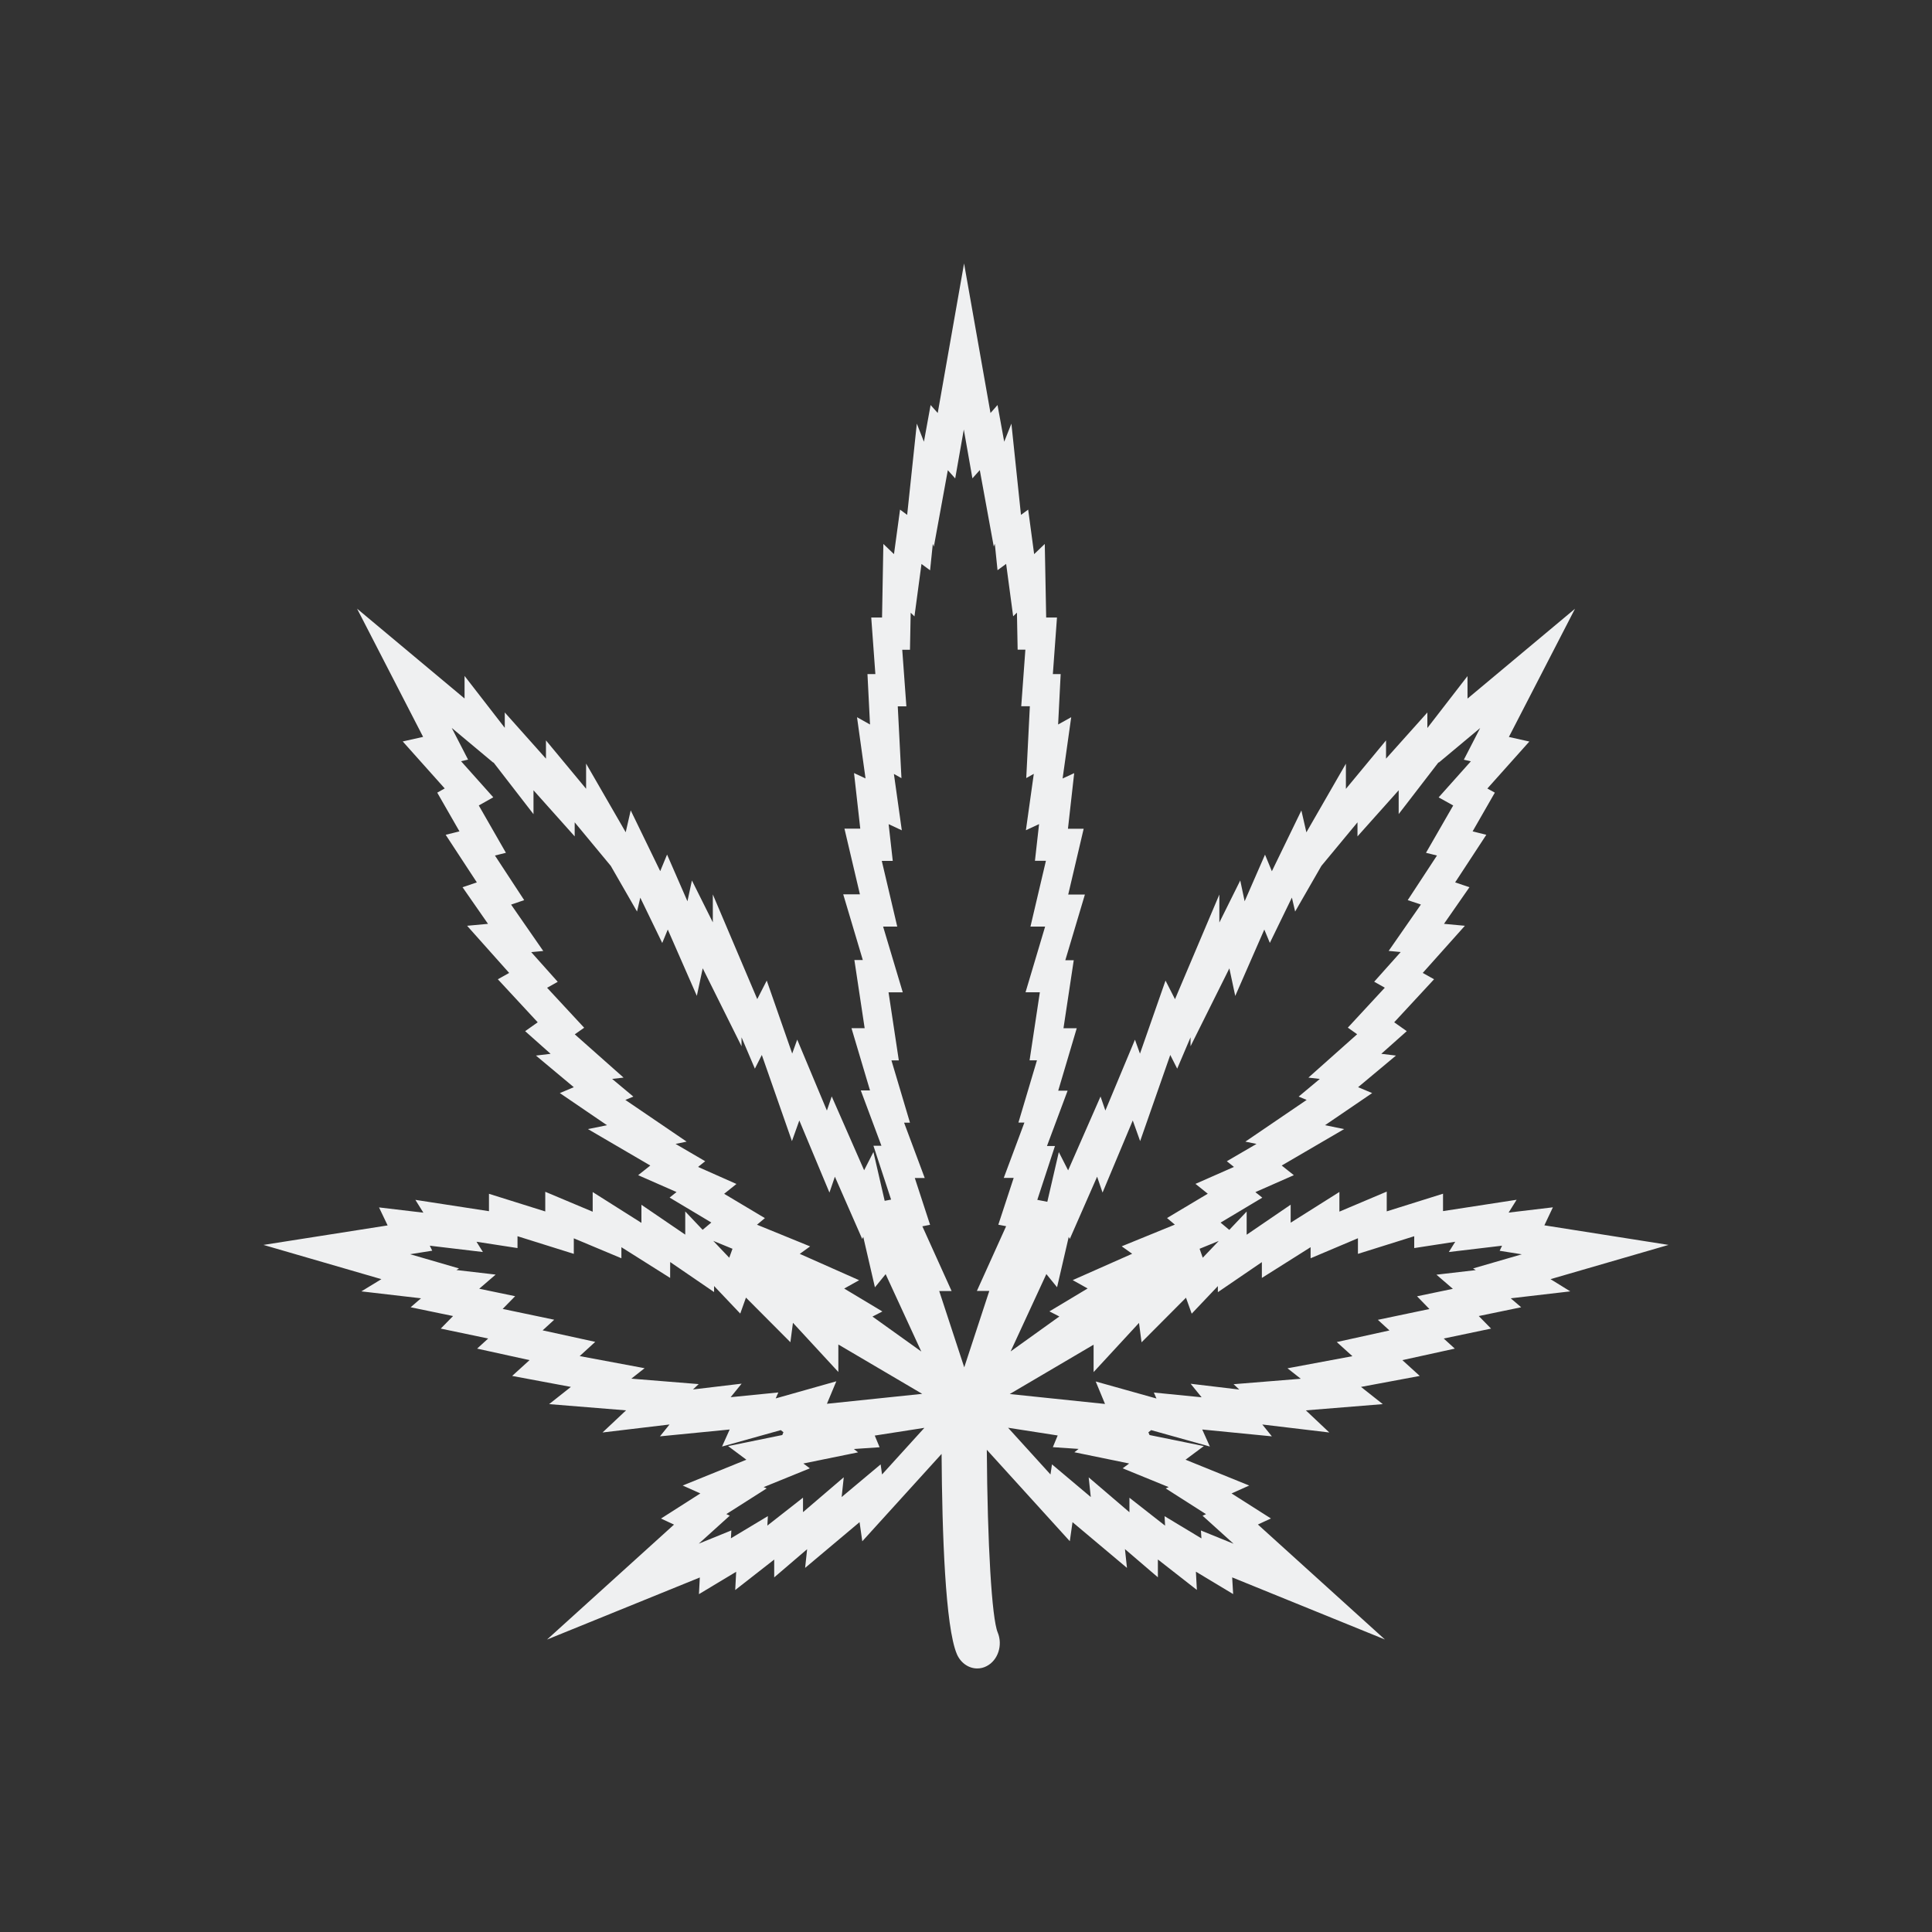 <?xml version="1.0" encoding="UTF-8" standalone="no"?>
<svg
   viewBox="0 0 22 22"
   version="1.1"
   id="svg6"
   sodipodi:docname="folder-Relax.svg"
   inkscape:version="1.1.1 (3bf5ae0d25, 2021-09-20)"
   xmlns:inkscape="http://www.inkscape.org/namespaces/inkscape"
   xmlns:sodipodi="http://sodipodi.sourceforge.net/DTD/sodipodi-0.dtd"
   xmlns="http://www.w3.org/2000/svg"
   xmlns:svg="http://www.w3.org/2000/svg"
   xmlns:rdf="http://www.w3.org/1999/02/22-rdf-syntax-ns#"
   xmlns:cc="http://creativecommons.org/ns#"
   xmlns:dc="http://purl.org/dc/elements/1.1/">
  <rect x="0" y="0" width="22" height="22" fill="#333333" stroke="none"/>
  <sodipodi:namedview
     pagecolor="#ffffff"
     bordercolor="#666666"
     borderopacity="1"
     objecttolerance="10"
     gridtolerance="10"
     guidetolerance="10"
     inkscape:pageopacity="0"
     inkscape:pageshadow="2"
     inkscape:window-width="1920"
     inkscape:window-height="1006"
     id="namedview8"
     showgrid="true"
     inkscape:zoom="14.272728"
     inkscape:cx="-13.732483"
     inkscape:cy="2.5923566"
     inkscape:window-x="0"
     inkscape:window-y="0"
     inkscape:window-maximized="1"
     inkscape:current-layer="svg6"
     inkscape:pagecheckerboard="0">
    <inkscape:grid
       type="xygrid"
       id="grid855" />
  </sodipodi:namedview>
  <defs
     id="defs3051">
    <style
       type="text/css"
       id="current-color-scheme">
      .ColorScheme-Text {
        color:#eff0f1
      }
      </style>
  </defs>
  <path
     d="M 17.656,14.566 19,14.176 l -1.414,-0.223 0.097,-0.205 -0.504,0.06 0.091,-0.146 -0.838,0.129 v -0.198 l -0.641,0.201 v -0.225 l -0.539,0.228 v -0.224 l -0.555,0.35 v -0.205 l -0.501,0.342 v -0.264 l -0.198,0.209 -0.099,-0.083 0.475,-0.284 -0.079,-0.063 0.438,-0.193 -0.138,-0.11 0.711,-0.415 -0.218,-0.044 0.537,-0.366 -0.16,-0.067 0.431,-0.36 -0.167,-0.02 0.29,-0.258 -0.143,-0.101 0.454,-0.49 -0.129,-0.072 0.48,-0.537 -0.238,-0.022 0.29,-0.417 -0.163,-0.055 0.355,-0.542 -0.156,-0.039 0.253,-0.441 -0.085,-0.047 0.478,-0.535 -0.233,-0.052 0.753,-1.46 -1.224,1.023 -3.26e-4,-0.256 -0.457,0.591 V 8.113 L 15.783,8.639 V 8.431 l -0.457,0.552 v -0.287 l -0.45,0.782 -0.057,-0.249 -0.336,0.692 -0.078,-0.189 -0.232,0.531 -0.05,-0.237 -0.238,0.479 V 10.186 l -0.505,1.192 -0.108,-0.212 -0.291,0.832 -0.057,-0.159 -0.337,0.807 -0.055,-0.16 -0.369,0.841 -0.106,-0.208 -0.131,0.566 -0.114,-0.022 0.201,-0.613 h -0.091 l 0.235,-0.63 H 12.05 L 12.261,11.709 h -0.151 l 0.117,-0.775 h -0.096 l 0.223,-0.748 H 12.164 l 0.176,-0.749 -0.179,-1.156e-4 0.071,-0.633 -0.132,0.061 0.098,-0.698 -0.149,0.083 0.029,-0.574 h -0.089 l 0.047,-0.644 H 11.913 L 11.897,6.194 11.776,6.31 11.708,5.803 11.626,5.863 11.517,4.824 11.435,5.03 11.359,4.612 11.279,4.703 10.978,3 10.678,4.703 10.597,4.612 10.521,5.03 10.44,4.824 10.33,5.863 10.249,5.803 10.18,6.31 10.059,6.194 10.044,7.032 H 9.921 l 0.047,0.644 H 9.878 L 9.907,8.25 9.759,8.167 9.856,8.864 9.725,8.803 9.796,9.436 H 9.616 L 9.792,10.184 H 9.602 l 0.223,0.748 H 9.729 L 9.846,11.708 H 9.696 l 0.211,0.709 H 9.802 l 0.235,0.63 h -0.091 l 0.201,0.613 -0.073,0.014 L 9.946,13.118 9.84,13.326 9.471,12.485 9.416,12.646 9.078,11.838 9.021,11.997 8.731,11.166 8.623,11.377 8.117,10.185 v 0.318 L 7.879,10.026 7.828,10.263 7.596,9.731 7.518,9.92 7.182,9.228 7.125,9.477 6.674,8.695 v 0.287 L 6.217,8.431 V 8.639 L 5.748,8.113 V 8.288 L 5.29,7.697 v 0.257 l -1.224,-1.023 0.752,1.46 -0.232,0.052 0.478,0.535 -0.085,0.048 0.253,0.441 -0.157,0.039 0.355,0.542 -0.163,0.055 0.29,0.417 -0.238,0.022 0.479,0.537 -0.129,0.072 0.454,0.49 -0.143,0.101 0.29,0.258 -0.167,0.02 0.431,0.36 -0.159,0.067 0.537,0.366 -0.217,0.044 0.71,0.415 -0.138,0.11 0.437,0.192 -0.079,0.063 0.475,0.284 -0.099,0.083 -0.198,-0.209 v 0.264 L 7.304,13.719 v 0.206 L 6.749,13.574 v 0.224 L 6.209,13.571 v 0.224 L 5.568,13.594 v 0.198 l -0.838,-0.129 0.091,0.146 -0.505,-0.06 0.098,0.205 L 3,14.176 l 1.343,0.39 -0.228,0.139 0.679,0.079 -0.118,0.102 0.483,0.1 -0.14,0.143 0.54,0.113 -0.126,0.115 0.597,0.131 -0.198,0.18 0.669,0.125 -0.248,0.196 0.876,0.071 -0.268,0.252 0.763,-0.091 -0.109,0.135 0.794,-0.078 -0.087,0.194 0.669,-0.187 0.03,0.024 -0.013,0.032 -0.617,0.126 0.208,0.155 -0.725,0.294 0.201,0.09 -0.448,0.286 0.148,0.069 -1.446,1.309 1.74,-0.707 -0.01,0.19 0.424,-0.255 -0.011,0.208 0.444,-0.347 v 0.203 l 0.375,-0.321 -0.023,0.213 0.62,-0.521 0.031,0.218 0.903,-0.995 c 0.006,0.911 0.043,1.967 0.173,2.277 0.042,0.101 0.134,0.166 0.233,0.166 0.038,0 0.075,-0.009 0.108,-0.027 0.128,-0.066 0.185,-0.238 0.125,-0.383 -0.067,-0.16 -0.117,-1.004 -0.124,-2.08 l 0.945,1.041 0.031,-0.217 0.62,0.521 -0.023,-0.214 0.375,0.321 v -0.203 l 0.444,0.347 -0.011,-0.208 0.424,0.255 -0.011,-0.19 1.739,0.707 -1.446,-1.309 0.148,-0.069 -0.448,-0.285 0.201,-0.09 -0.725,-0.294 0.208,-0.155 -0.618,-0.126 -0.013,-0.031 0.031,-0.025 0.669,0.187 -0.087,-0.194 0.793,0.078 -0.109,-0.135 0.763,0.091 -0.267,-0.252 0.876,-0.071 -0.248,-0.196 0.669,-0.125 -0.198,-0.18 0.597,-0.131 -0.126,-0.115 0.539,-0.113 -0.14,-0.143 0.483,-0.1 -0.119,-0.102 0.678,-0.079 z m -5.741,-0.058 0.122,0.15 0.133,-0.574 0.012,0.024 0.311,-0.709 0.062,0.181 0.344,-0.821 0.084,0.235 0.343,-0.981 0.079,0.156 0.152,-0.357 v 0.102 l 0.442,-0.887 0.067,0.314 0.331,-0.756 0.063,0.152 0.251,-0.516 0.037,0.159 0.299,-0.52 0.411,-0.496 v 0.16 l 0.469,-0.525 V 9.27 L 16.382,8.679 v 0.006 l 0.473,-0.395 -0.186,0.361 0.08,0.018 -0.367,0.411 0.166,0.092 -0.31,0.539 0.125,0.031 -0.333,0.508 0.15,0.05 -0.367,0.528 0.137,0.013 -0.302,0.338 0.121,0.068 -0.421,0.455 0.106,0.075 -0.555,0.494 0.13,0.015 -0.241,0.201 0.091,0.038 -0.698,0.475 0.127,0.026 -0.338,0.197 0.081,0.065 -0.438,0.193 0.14,0.112 -0.464,0.277 0.089,0.075 -0.605,0.247 0.119,0.085 -0.677,0.3 0.17,0.095 -0.435,0.261 0.113,0.058 -0.555,0.398 z m 1.963,-0.377 -0.182,0.191 -0.036,-0.102 z m -5.929,-0.843 0.081,-0.065 -0.337,-0.197 0.126,-0.026 -0.698,-0.475 0.091,-0.038 -0.241,-0.201 -2.144e-4,-2.58e-4 0.13,-0.015 L 6.545,11.778 6.652,11.703 6.23,11.248 6.351,11.18 6.049,10.842 6.186,10.829 5.82,10.301 5.969,10.25 5.636,9.742 5.761,9.711 5.452,9.172 5.617,9.079 5.25,8.668 5.33,8.65 5.144,8.289 5.618,8.685 v -0.005 L 6.075,9.271 V 8.999 L 6.544,9.524 V 9.364 l 0.411,0.496 0.299,0.52 0.037,-0.158 0.25,0.516 0.063,-0.153 0.331,0.755 0.067,-0.314 0.442,0.888 v -0.102 l 0.152,0.357 0.079,-0.156 0.343,0.981 0.084,-0.235 0.343,0.821 0.062,-0.181 0.311,0.709 0.012,-0.024 0.133,0.575 0.122,-0.15 0.406,0.881 -0.556,-0.398 0.113,-0.058 -0.435,-0.261 0.17,-0.095 L 9.107,14.278 9.225,14.193 8.62,13.946 8.71,13.871 8.246,13.594 8.386,13.482 Z m 0.392,0.932 -0.037,0.102 -0.182,-0.192 z m 0.492,1.704 0.03,-0.068 -0.543,0.054 0.125,-0.154 -0.554,0.066 0.065,-0.061 L 7.189,15.699 7.34,15.58 6.601,15.442 6.778,15.28 6.179,15.149 6.311,15.028 5.724,14.905 5.866,14.76 5.457,14.675 l 0.187,-0.161 -0.447,-0.052 0.03,-0.018 -0.557,-0.162 0.252,-0.04 -0.028,-0.057 0.605,0.072 -0.073,-0.117 0.467,0.072 v -0.135 l 0.641,0.201 V 14.101 L 7.076,14.328 V 14.202 l 0.555,0.35 4.287e-4,-0.181 0.5,0.342 v -0.069 l 0.298,0.314 0.065,-0.182 0.506,0.508 0.029,-0.221 0.517,0.56 v -0.313 l 0.955,0.562 -1.085,0.113 0.107,-0.256 z m 1.211,0.866 -0.016,-0.115 -0.444,0.372 0.024,-0.225 -0.464,0.397 v -0.165 l -0.406,0.318 0.006,-0.108 -0.421,0.253 0.005,-0.09 -0.371,0.151 0.353,-0.319 -0.039,-0.018 0.459,-0.292 -0.034,-0.015 0.526,-0.214 -0.074,-0.055 0.623,-0.127 -0.048,-0.038 0.293,-0.02 -0.055,-0.133 0.565,-0.088 z m 1.221,-2.089 -0.285,0.869 -0.285,-0.869 h 0.141 l -0.333,-0.737 0.088,-0.017 -0.174,-0.533 h 0.113 l -0.235,-0.63 h 0.067 l -0.211,-0.709 h 0.084 l -0.117,-0.775 h 0.162 L 10.056,10.551 h 0.161 L 10.041,9.803 h 0.125 l -0.047,-0.418 0.15,0.07 -0.09,-0.642 0.086,0.048 -0.042,-0.818 h 0.098 l -0.047,-0.644 h 0.088 l 0.008,-0.422 0.043,0.042 0.08,-0.597 0.098,0.072 0.031,-0.301 0.012,0.031 0.159,-0.87 0.084,0.094 0.098,-0.557 0.098,0.556 0.084,-0.094 0.159,0.87 0.012,-0.031 0.031,0.301 0.098,-0.072 0.08,0.597 0.043,-0.042 0.008,0.422 h 0.088 l -0.047,0.644 h 0.098 l -0.041,0.818 0.086,-0.048 -0.09,0.642 0.15,-0.07 -0.047,0.418 h 0.125 l -0.176,0.749 H 11.901 l -0.223,0.748 h 0.163 l -0.117,0.775 h 0.084 l -0.211,0.709 h 0.068 l -0.235,0.63 h 0.113 l -0.175,0.533 0.089,0.017 -0.333,0.737 0.141,-1.16e-4 z m 2.043,2.233 -0.034,0.015 0.459,0.293 -0.039,0.018 0.353,0.319 -0.372,-0.151 0.006,0.09 -0.42,-0.253 0.006,0.108 -0.406,-0.318 v 0.165 l -0.464,-0.397 0.024,0.224 -0.442,-0.372 -0.017,0.115 -0.483,-0.532 0.565,0.088 -0.055,0.133 0.293,0.02 -0.048,0.038 0.624,0.128 -0.074,0.055 z m 3.466,-2.49 0.031,0.019 -0.448,0.052 0.187,0.161 -0.408,0.085 0.141,0.145 -0.587,0.123 0.132,0.121 -0.6,0.132 0.178,0.161 -0.739,0.138 0.151,0.119 -0.765,0.062 0.065,0.061 -0.554,-0.066 0.125,0.154 -0.544,-0.054 0.03,0.068 -0.692,-0.194 0.106,0.256 -1.085,-0.113 0.955,-0.562 v 0.312 l 0.517,-0.56 0.029,0.221 0.506,-0.508 0.065,0.182 0.298,-0.314 v 0.069 l 0.501,-0.342 v 0.18 l 0.555,-0.35 v 0.126 l 0.539,-0.228 v 0.178 l 0.641,-0.201 v 0.135 l 0.467,-0.072 -0.073,0.117 0.606,-0.072 -0.027,0.058 0.252,0.04 z"
     id="path70"
     style="fill:#eff0f1;fill-opacity:1;stroke-width:0.029" />
</svg>
